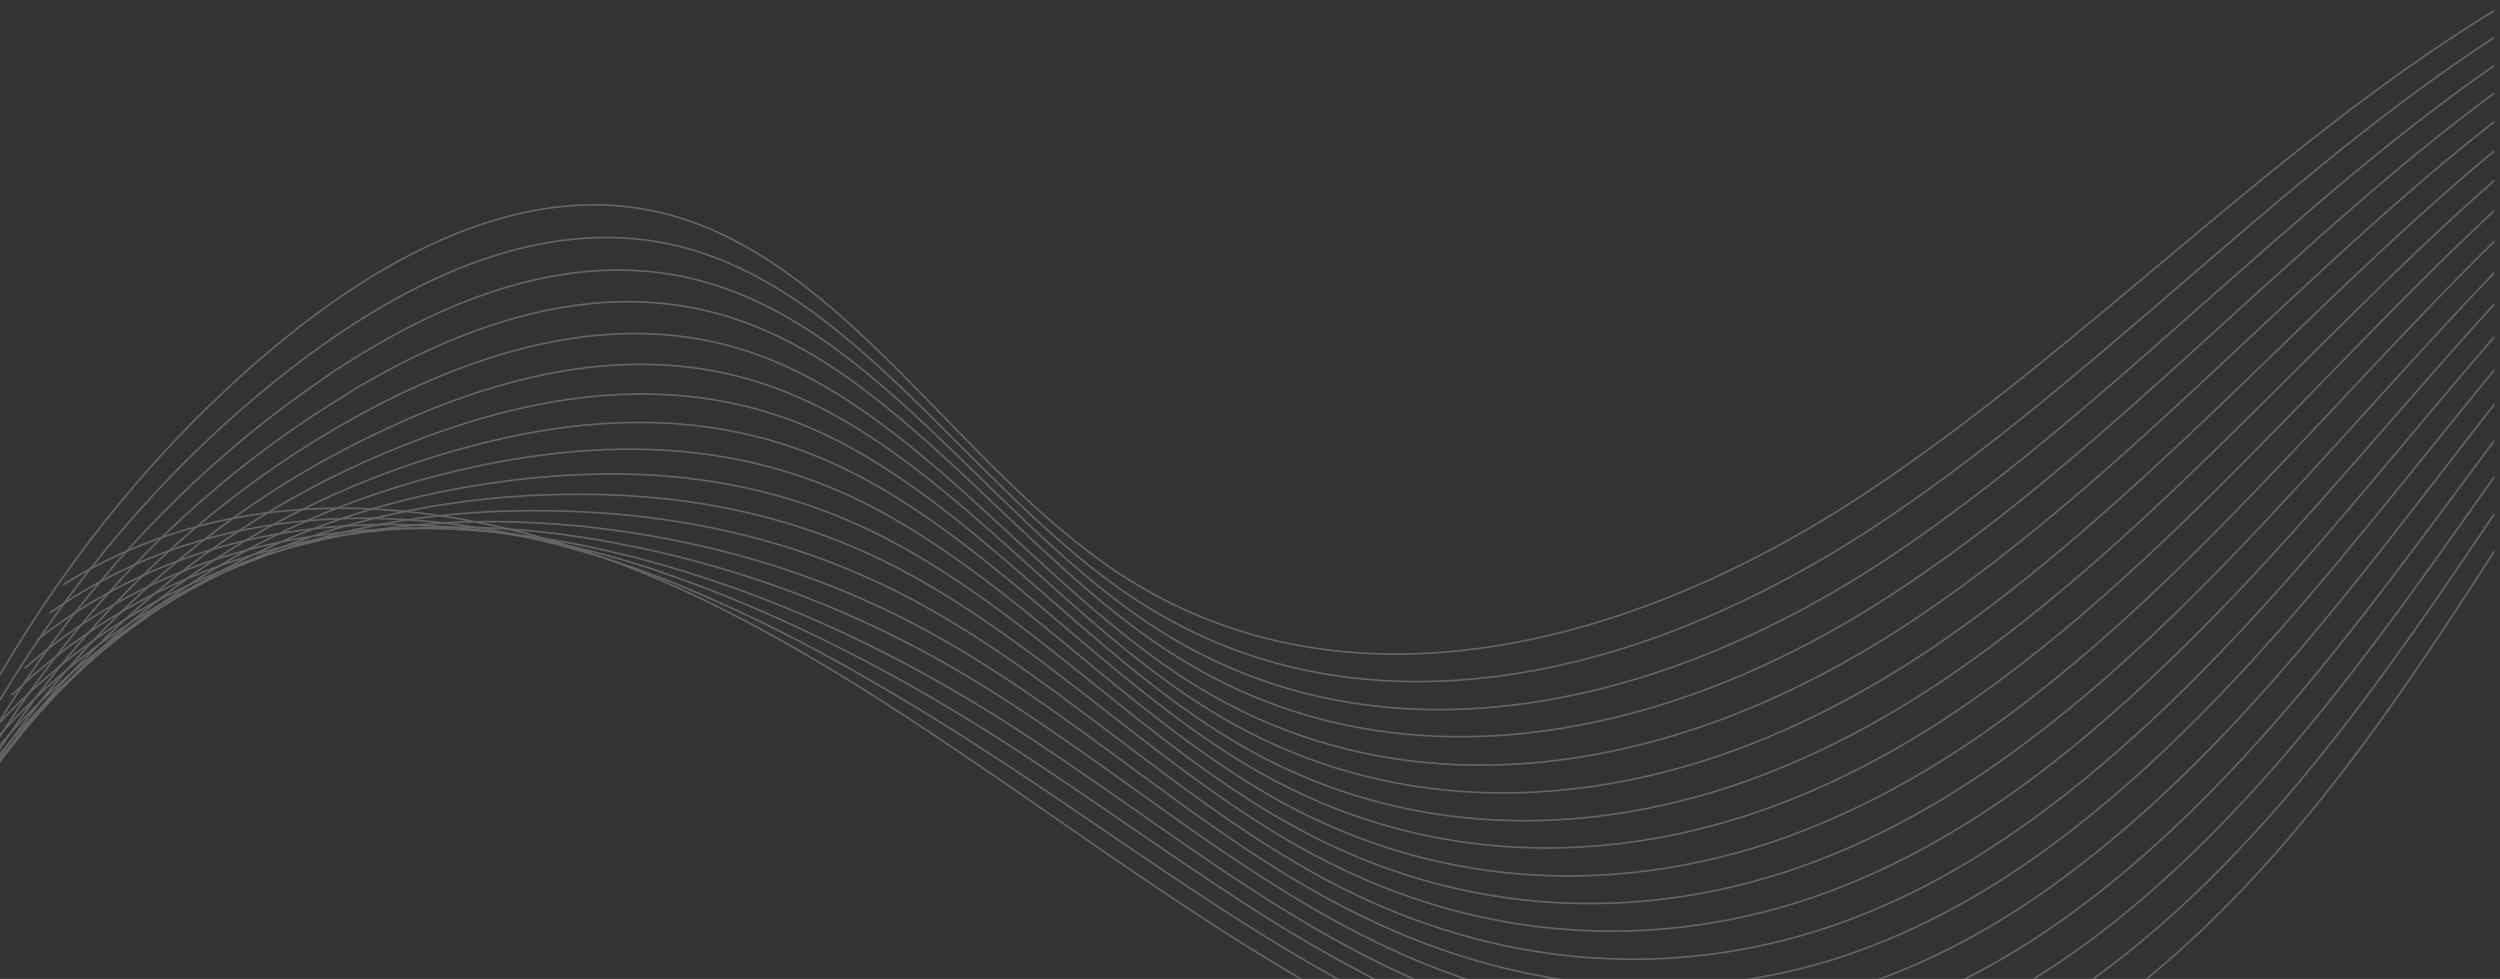 <?xml version="1.0" encoding="utf-8"?>
<!-- Generator: Adobe Illustrator 26.4.1, SVG Export Plug-In . SVG Version: 6.00 Build 0)  -->
<svg version="1.1" xmlns="http://www.w3.org/2000/svg" xmlns:xlink="http://www.w3.org/1999/xlink" x="0px" y="0px"
	 viewBox="0 0 1491.4 584" style="enable-background:new 0 0 1491.4 584;" xml:space="preserve">
<rect x="0" y="0" width="1491.4" height="584" fill="#333333" stroke="none"/>
<style type="text/css">
	.st0{display:none;}
	.st1{display:inline;fill:#560F0F;stroke:#000000;stroke-miterlimit:10;}
	.st2{opacity:0.37;}
	.st3{opacity:0.67;clip-path:url(#SVGID_00000057854717152969217530000003565859231249142707_);}
	.st4{fill:none;stroke:#FFFFFF;stroke-miterlimit:10;}
</style>
<g id="Layer_2" class="st0">
	<rect class="st1" width="1492.2" height="584"/>
</g>
<g id="Layer_1">
	<g id="OBJECTS" transform="translate(1956 346)" class="st2">
		<g id="Group_340" transform="translate(-1956 -346)">
			<g>
				<defs>
					<rect id="SVGID_1_" y="-618" width="1488" height="1202"/>
				</defs>
				<clipPath id="SVGID_00000143596791087379378310000013143661034876216993_">
					<use xlink:href="#SVGID_1_"  style="overflow:visible;"/>
				</clipPath>
				
					<g id="Group_339" transform="translate(0 0)" style="opacity:0.67;clip-path:url(#SVGID_00000143596791087379378310000013143661034876216993_);">
					<g id="Group_338" transform="translate(-92.256 560.035)">
						<g id="Group_336">
							<path id="Path_370" class="st4" d="M129.8-211.1c115.5-72.4,258.5-50.5,380.1,7.9S739.8-52.9,857.1,17.3
								s251.6,118.8,378.5,82c106.3-30.8,194.6-118.1,266.8-215.7c72-97.6,131.7-207.8,205.1-304c42.3-55.3,101.6-109.9,162.3-89"/>
							<path id="Path_371" class="st4" d="M1872.3-512.2c-47.8-18.3-96,9.9-135.5,49.1c-10.2,10.1-19.9,20.7-29,31.7
								c-25.2,30.5-49,63.2-72.2,96.4c-46.6,67.1-90.7,137.1-140.1,201.8c-42.7,56-90.5,108.7-144,149.3
								c-38.9,29.6-80.9,52.7-126.2,65.9c-89.1,26-181.9,11.3-269.6-26C917.6,39.9,880.5,19.5,845-2.6c-50.8-31.5-100-66.8-150-99.8
								c-62.3-40.9-124.8-77.9-189.9-105.3c-3.4-1.4-6.9-2.9-10.3-4.3c-121.6-48.8-261.5-60.6-372.8,17.6"/>
							<path id="Path_372" class="st4" d="M1874.5-515.3c-47.6-19.7-96.2,5.5-136.9,42.6c-10.5,9.6-20.6,20-30,30.3
								c-26.2,29.3-50.8,61.1-74.8,93.5c-48.4,65.6-93.8,134.7-144.4,198.9c-43.6,55.5-92.3,108.2-146.2,148.8
								c-39.3,29.6-81.7,52.9-127.2,66.1c-89.9,26.5-183.7,12.7-271.4-26c-38.3-16.8-75.2-38-110.7-61.1
								c-50.8-32.9-100-69-150.8-101c-63.3-39.7-126.8-71.7-191.9-94.3c-3.4-1.2-6.9-2.4-10.3-3.6
								c-121.6-39.2-258.5-40.9-365.5,42.8"/>
							<path id="Path_373" class="st4" d="M1876.7-518.4c-47.2-21.4-96.6,1.2-138.3,36.1c-10.9,9-21.2,18.6-30.9,28.9
								c-27.2,28.1-52.8,58.9-77.6,90.7c-50,64-97.2,132.3-148.8,196c-44.6,55.1-93.8,107.5-148.4,148.1
								c-39.7,29.6-82.5,52.9-128.2,66.4c-90.7,26.9-185.3,14.2-273.2-25.7c-38.3-17.3-75-39.7-110.5-63.5
								c-50.6-34.1-100-71.2-151.6-102c-64.3-38.2-128.8-65.6-194-83c-3.4-1-6.9-1.9-10.3-2.6c-121.6-30.3-255.5-21.9-357.9,67.6"/>
							<path id="Path_374" class="st4" d="M1878.8-521.6c-47-22.8-97-2.9-139.7,29.3c-11.1,8.4-21.8,17.8-31.9,27.2
								c-28,26.7-54.6,56.8-80.2,87.8c-51.8,62.5-100.2,130.1-153,193.3c-45.6,54.8-95.4,106.8-150.8,147.6
								C1283.3-6.7,1240,16.6,1194,30.6C1102.5,58,1007.1,46.2,919,4.8c-38.3-18-75-41.4-110.3-65.9
								c-50.6-35.3-100-73.3-152.6-103.2c-61-34.6-127.3-58.8-196.2-71.7c-3.4-0.7-6.9-1.2-10.3-1.9c-121.2-20.9-252-2.2-350.4,92.6
								"/>
							<path id="Path_375" class="st4" d="M1881-524.7c-46.6-24.5-97.4-7.2-141.1,22.8c-11.4,8-22.4,16.5-32.9,25.7
								c-29,25.5-56.3,54.6-82.9,84.9c-53.4,61.1-103.4,127.7-157.3,190.4c-46.6,54.3-97.2,106.3-153,146.9
								c-40.3,29.6-84.1,52.9-130.3,67.1c-92.3,27.9-188.5,17.1-277-25.7C868-31,831.7-55.3,796.4-80.8
								c-50.6-36.6-100-75.5-153.4-104.1c-66.3-35.6-132.9-53.1-198.2-60.6c-3.4-0.5-6.9-0.7-10.3-1
								C313.3-258,185.7-229.2,91.7-128.6"/>
							<path id="Path_376" class="st4" d="M1883.2-527.8c-46.4-26-97.6-11.5-142.5,16.4c-11.7,7.5-23,15.6-33.9,24.3
								c-30,24-58.3,52.4-85.5,82c-55.2,59.6-106.5,125.5-161.7,187.8c-47.6,53.9-98.8,105.6-155.1,146.2
								c-40.7,29.6-84.7,53.1-131.3,67.3c-92.9,28.4-190.3,18.5-278.8-25.7c-38.5-19.2-74.8-44.5-110.1-70.9
								c-50.6-37.7-100-77.7-154.2-105.3C562.9-240,495-253,429.7-255.1c-3.4-0.2-6.9-0.2-10.3-0.2
								c-121.2-2.2-245.8,36.8-335.5,143.1"/>
							<path id="Path_377" class="st4" d="M1885.6-530.9c-46-27.7-98-15.9-143.8,9.9c-12.1,6.8-23.8,14.3-34.9,22.6
								c-30.8,22.8-60.1,50.3-88.3,79.1c-56.9,58.2-109.7,123.1-165.9,184.9c-48.6,53.4-100.6,104.8-157.5,145.7
								c-41.1,29.3-85.5,53.1-132.5,67.6C1069,7.7,970.8-1.2,882.1-46.9c-38.5-19.7-74.8-46.2-109.9-73.3
								c-50.4-39-100-79.8-155-106.3c-68.2-32.7-137.1-40.9-202.4-38.2c-3.4,0.2-6.9,0.2-10.3,0.5
								c-121.2,7.5-242.8,56.5-328.2,168.3"/>
							<path id="Path_378" class="st4" d="M1887.8-534.1c-45.8-29.1-98.4-20.2-145.2,3.4c-12.3,6.3-24.3,13.4-35.7,21.2
								c-31.7,21.6-61.9,48.1-90.9,76.2c-58.5,56.8-112.9,121-170.2,182c-49.6,53.1-102.2,104.4-159.7,145
								c-41.7,29.6-86.7,53.4-133.9,68.1C1057.7-8.9,958.7-16.8,869.8-64c-38.7-20.4-74.6-47.6-109.7-75.7
								c-50.4-40.4-100-82-155.9-107.2c-69.2-31.3-139.3-34.6-204.5-26.9c-3.4,0.5-6.9,1-10.3,1.4c-121,16.4-239.5,75.5-320.4,193.1
								"/>
							<path id="Path_379" class="st4" d="M1890-537.2c-45.4-30.8-98.8-24.5-146.6-3.1c-12.7,5.7-24.9,12.3-36.7,19.7
								c-32.7,20.2-63.7,45.9-93.6,73.3c-60.3,55.3-116.1,118.6-174.6,179.4c-50.6,52.7-103.8,103.6-161.9,144.5
								c-41.9,29.3-87.1,53.1-134.5,68.1C1046.8-25.5,947-32.4,857.7-81c-38.7-21.2-74.6-49.3-109.7-78.2
								c-50.4-41.6-100-84.2-156.7-108.5C521-297.7,450-296.2,384.5-283.5c-3.4,0.7-6.9,1.4-10.3,2.2
								c-121,26-236.3,95.2-313.1,218.3"/>
							<path id="Path_380" class="st4" d="M1892.1-540.3c-45.2-32.2-99.2-28.9-148-9.6c-13,5.2-25.5,11.2-37.7,18
								c-33.5,19-65.7,43.8-96.2,70.5c-61.9,53.9-119.2,116.4-178.8,176.5c-51.6,52.2-105.5,102.9-164.3,143.8
								c-42.1,29.3-87.9,53.4-135.7,68.5c-96,30.3-196.6,24.3-286.1-25.7c-38.7-21.6-74.4-51-109.5-80.6
								c-50.4-42.8-100-86.3-157.5-109.4c-71.2-28.6-143.4-22.4-208.7-4.6c-3.6,1-6.9,1.9-10.3,2.9C238.3-254.6,126-175.3,53.6-46.4
								"/>
							<path id="Path_381" class="st4" d="M1894.3-543.4c-44.8-33.7-99.6-33.4-149.4-16.1c-13.3,4.6-26.2,10.1-38.7,16.6
								c-34.5,17.8-67.5,41.6-99,67.6c-63.7,52.4-122.4,114-183.1,173.6c-52.6,51.7-107.1,102.4-166.5,143.3
								c-42.5,29.3-88.7,53.4-136.7,68.8c-96.6,30.8-198.4,26-287.9-25.5c-38.9-22.4-74.4-52.7-109.3-83.2
								c-50.4-44-100-88.5-158.3-110.6c-72.2-27.2-145.4-16.4-210.9,6.5c-3.6,1.2-6.9,2.4-10.3,3.8C223.2-253.9,114.1-164.5,45.8-30
								"/>
							<path id="Path_382" class="st4" d="M1896.5-546.6c-44.6-35.3-100-37.8-150.8-22.6c-13.6,4.1-26.8,9.2-39.7,15.1
								c-35.3,16.6-69.2,39.4-101.6,64.7c-65.5,51-125.6,111.6-187.5,171c-53.6,51.2-108.9,101.7-168.6,142.6
								c-42.9,29.3-89.3,53.4-137.7,69c-97.4,31.3-200,27.4-289.9-25.5c-38.9-22.8-74.4-54.1-109.3-85.6
								c-50.2-45.2-100-90.7-159.1-111.6c-73-26-147.4-10.1-212.9,17.8c-3.6,1.4-6.9,2.9-10.3,4.6
								c-120.8,53.9-227,153.4-290.9,293.4"/>
							<path id="Path_383" class="st4" d="M1898.7-549.7c-44.2-36.8-100.4-42.1-152.2-29.1c-13.9,3.4-27.5,7.9-40.7,13.5
								c-36.3,15.1-71,37.3-104.4,61.8c-67.1,49.5-128.8,109.4-191.9,168.1c-54.6,51-110.5,101-171,142.1
								c-43.3,29.3-90.1,53.6-138.9,69.3c-98.2,31.7-201.6,28.9-291.6-25.5c-38.9-23.6-74.2-55.8-109.1-88
								c-50.2-46.4-100-92.8-160.1-112.8c-74-24.5-149.6-3.8-215.1,28.9c-3.6,1.7-6.9,3.6-10.3,5.3C193.2-252.5,90.3-142.8,30.8,2.9
								"/>
							<path id="Path_384" class="st4" d="M1900.9-552.8c-44-38.5-100.8-46.4-153.6-35.6c-14.2,3-28.1,7-41.7,12
								c-37.1,13.9-73,35.1-106.9,58.7c-68.8,48.1-131.9,107-196,165.2c-55.6,50.5-112.1,100.5-173.2,141.4
								c-43.4,29.3-90.9,53.6-139.9,69.5c-99,32.2-203.2,30.3-293.4-25.5c-39.1-24-74.2-57.5-108.9-90.4
								c-50.2-47.6-100-95-160.9-113.7c-75-23.1-151.6,2.2-217.2,40.2c-3.6,1.9-6.9,4.1-10.3,6.3C178.2-251.8,78.4-132,23,19.2"/>
							<path id="Path_385" class="st4" d="M1903.1-555.9c-43.6-39.9-101.2-50.7-155-42.1c-14.4,2.3-28.6,5.9-42.5,10.6
								c-38.1,12.7-74.8,32.7-109.7,55.8c-70.4,46.7-135.1,104.8-200.4,162.6c-56.5,50-113.9,99.8-175.4,140.9
								c-43.8,29.3-91.7,53.6-140.9,69.7c-99.8,32.7-204.9,31.7-295.2-25.5c-39.1-24.8-74-58.9-108.7-92.8
								c-50.2-49.1-100-97.1-161.7-114.9c-76-21.9-153.8,8.4-219.2,51.2c-3.6,2.2-6.9,4.6-10.3,7C163.3-251,66.5-121.2,15.5,35.8"/>
							<path id="Path_386" class="st4" d="M1905.4-559.1c-43.4-41.6-101.4-55.1-156.3-48.6c-14.7,1.8-29.2,4.7-43.4,8.9
								c-39.1,11.3-76.6,30.5-112.5,52.9c-72.2,45-138.3,102.4-204.7,159.7c-57.5,49.5-115.5,99.1-177.8,140.2
								c-44.2,29.1-92.5,53.6-142.1,70.2C968-142.6,862-142.6,771.4-201.3c-39.1-25.2-74-60.6-108.7-95.2
								c-50-50.3-100-99.3-162.5-115.9c-77-20.4-155.7,14.4-221.4,62.5c-3.6,2.6-6.9,5-10.3,7.7C148.2-250.3,54.6-110.4,7.7,52.2"/>
							<path id="Path_387" class="st4" d="M1907.6-562.2c-43.1-43-101.8-59.6-157.7-55.1c-55.9,4.3-109.5,27.9-159.5,57.5
								c-138.1,81.5-254,208-389.1,296.5c-135.1,88.3-306.5,134.7-442,45c-96-63.5-164.7-188.5-272-214.7
								c-78-19-157.9,20.7-223.6,73.6C138.3-258.2,43.6-104.6,0,68.5"/>
						</g>
					</g>
				</g>
			</g>
		</g>
	</g>
</g>
</svg>
